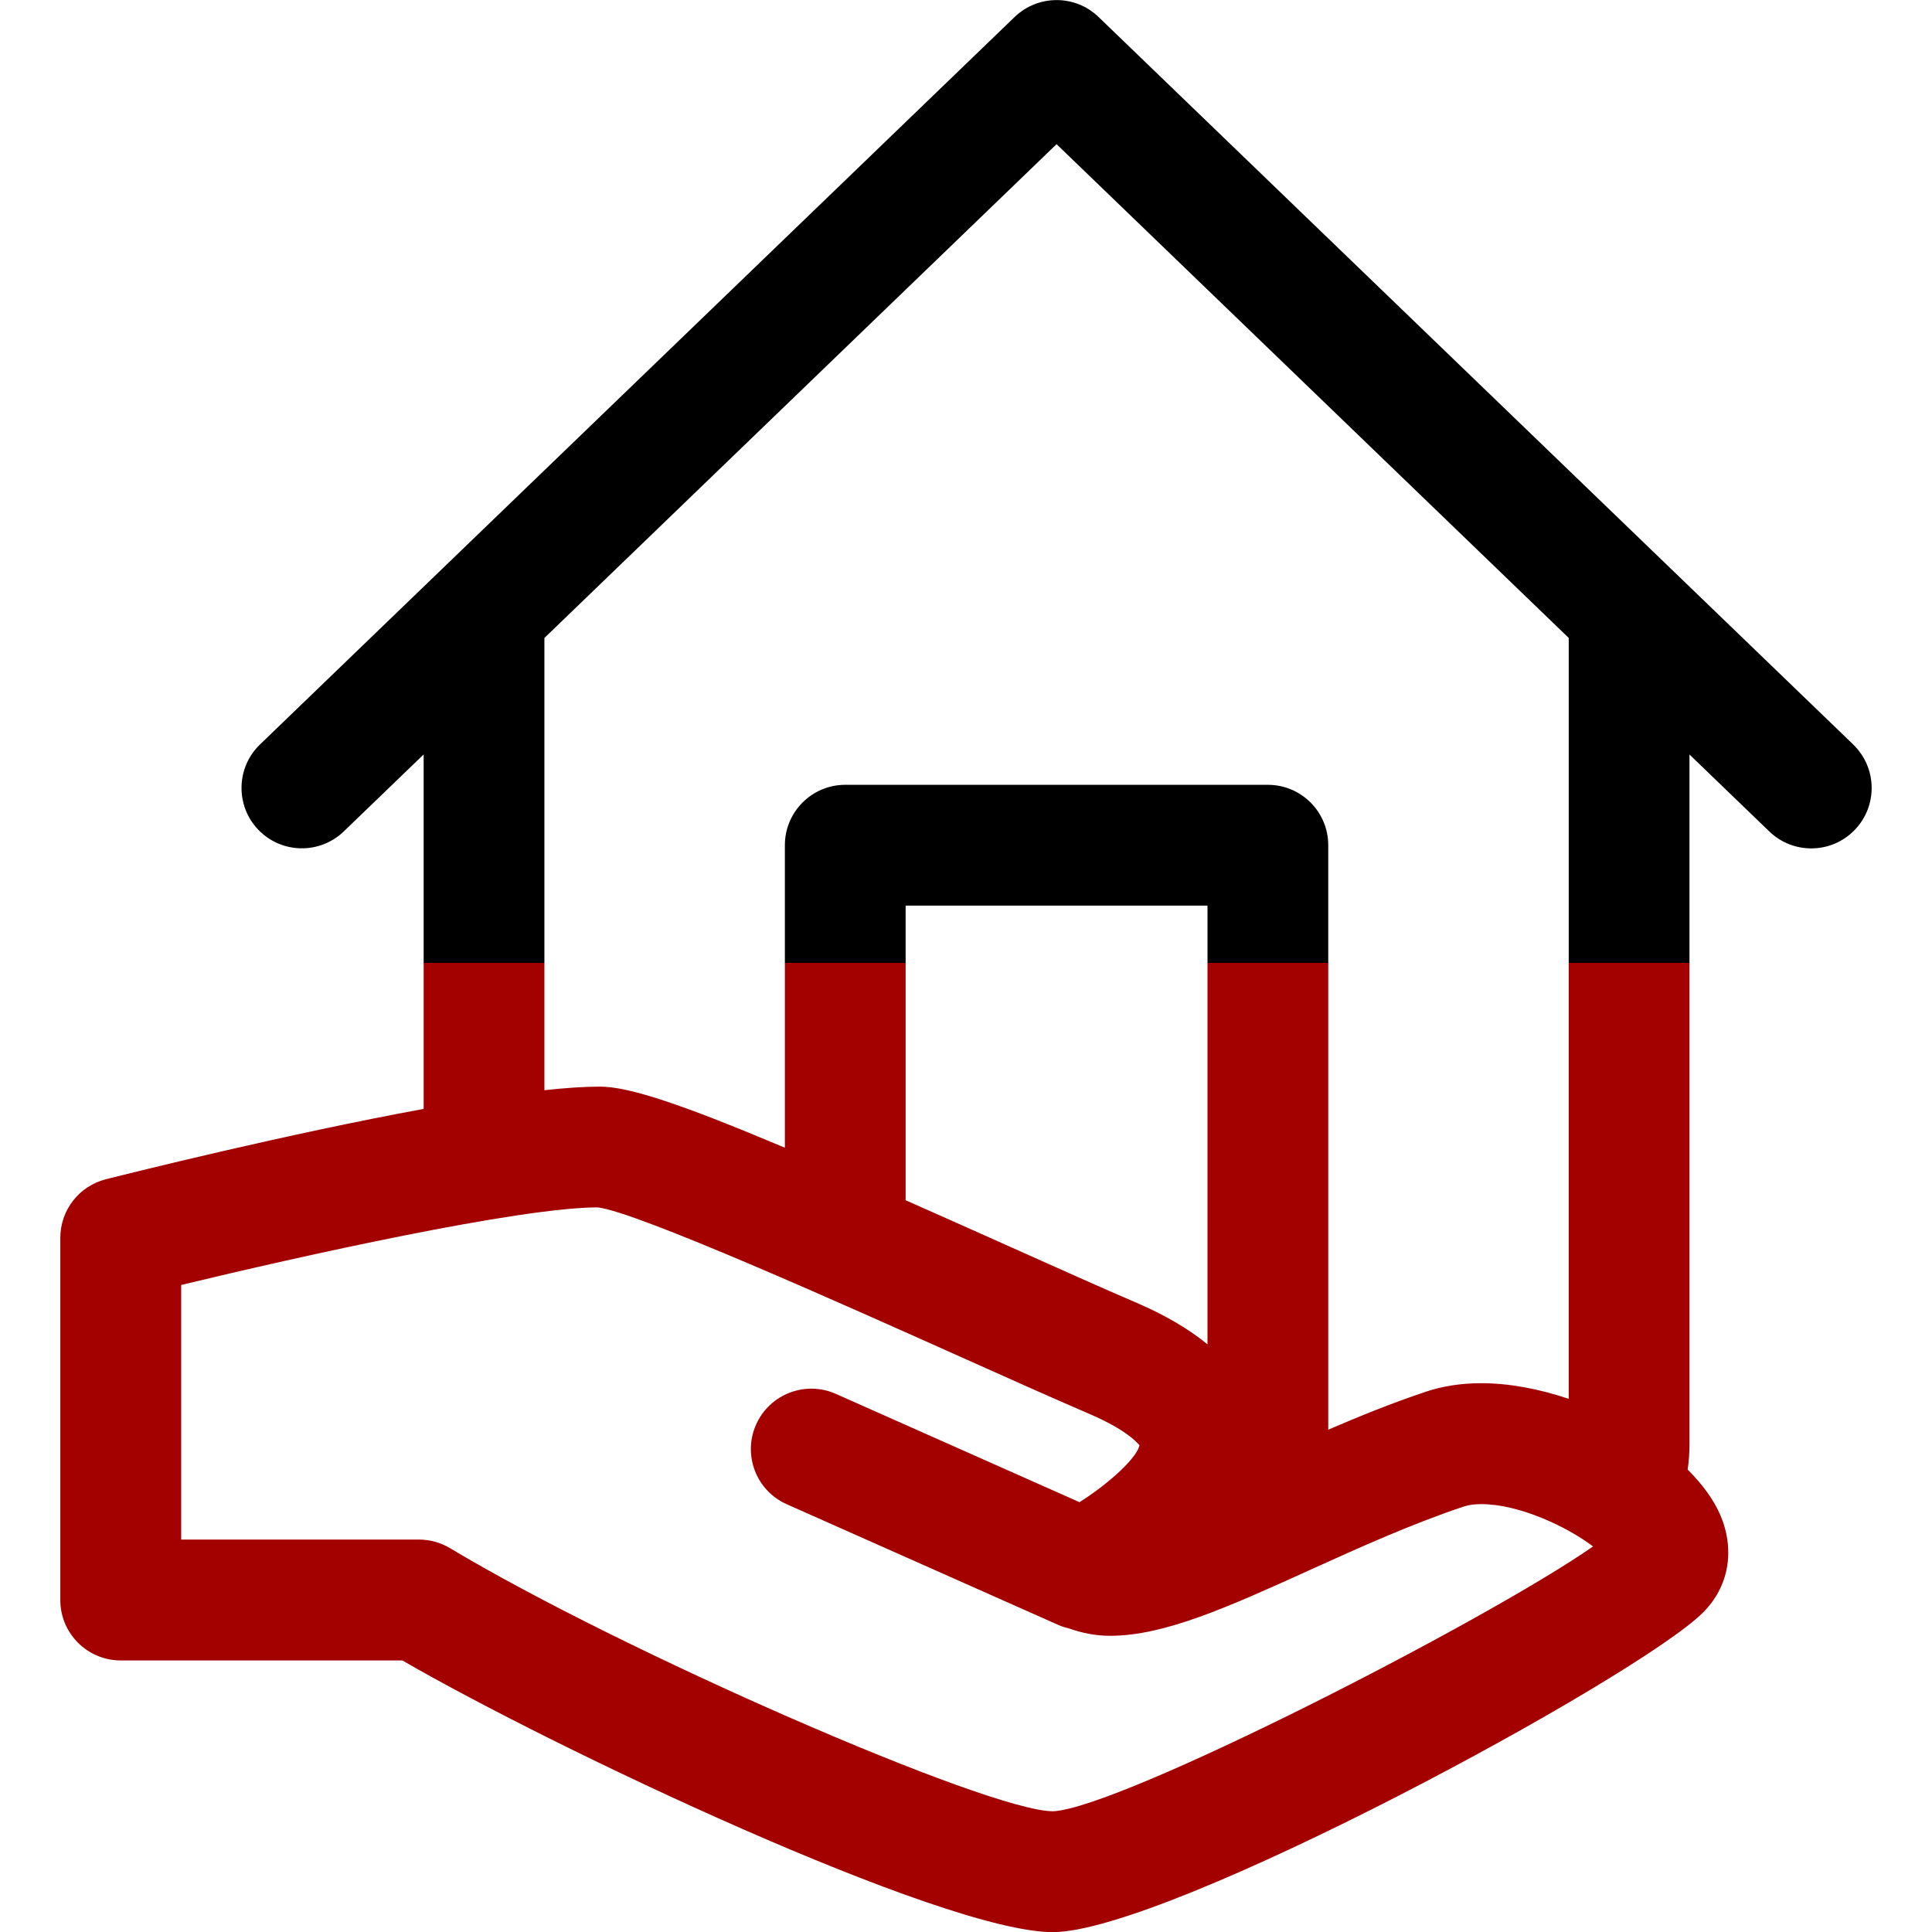 <svg xmlns:xlink="http://www.w3.org/1999/xlink" xmlns="http://www.w3.org/2000/svg" width="47" height="47" viewBox="0 0 32 32" style="fill:url(#lK2HqprBbm);" fill="url(#lK2HqprBbm)"><path d="M30.695 12.331l-12.5-12.050c-0.387-0.373-1.001-0.373-1.389 0l-12.5 12.050c-0.397 0.383-0.409 1.017-0.026 1.414s1.016 0.409 1.414 0.026l1.323-1.275v5.871c-2.282 0.419-4.85 1.061-5.263 1.165-0.444 0.112-0.755 0.512-0.755 0.97v6c0 0.552 0.448 1 1 1h4.665c2.509 1.453 8.942 4.5 10.773 4.5 1.91 0 9.697-4.221 10.77-5.293 0.424-0.423 0.533-1.020 0.294-1.598-0.11-0.264-0.302-0.525-0.548-0.77 0.020-0.136 0.030-0.276 0.030-0.416v-11.428l1.323 1.275c0.194 0.187 0.444 0.28 0.694 0.28 0.262 0 0.523-0.102 0.72-0.306 0.384-0.398 0.372-1.031-0.025-1.414zM9.018 10.566l8.482-8.178 8.483 8.178v12.603c-0.483-0.162-0.98-0.259-1.448-0.259-0.328 0-0.636 0.047-0.914 0.14-0.553 0.184-1.098 0.405-1.621 0.63v-9.681c0-0.552-0.448-1-1-1h-7c-0.552 0-1 0.448-1 1v5.011c-1.713-0.723-2.582-1.012-3.063-1.012-0.258 0-0.57 0.021-0.92 0.059v-7.493zM20 22.267c-0.309-0.254-0.697-0.483-1.169-0.686-0.573-0.246-1.335-0.587-2.169-0.961-0.607-0.271-1.155-0.517-1.662-0.74v-4.88h5v7.267zM17.436 30c-1.073-0.003-7.135-2.648-9.983-4.358-0.155-0.093-0.333-0.142-0.514-0.142h-3.938v-4.217c1.978-0.477 5.593-1.283 6.9-1.285 0.655 0.077 4.096 1.619 5.944 2.447 0.845 0.379 1.618 0.724 2.199 0.974 0.679 0.291 0.817 0.517 0.829 0.517v-0c-0.029 0.187-0.457 0.604-0.993 0.945l-4.036-1.794c-0.505-0.224-1.095 0.003-1.321 0.508-0.224 0.505 0.003 1.096 0.508 1.32l4.5 2c0.058 0.026 0.119 0.044 0.178 0.058 0.209 0.073 0.431 0.121 0.677 0.121 0.905 0 1.962-0.48 3.301-1.086 0.833-0.378 1.694-0.767 2.566-1.058 0.073-0.024 0.17-0.037 0.281-0.037 0.637 0 1.431 0.381 1.852 0.701-1.788 1.245-7.858 4.349-8.952 4.387z" fill="url(&quot;#lK2HqprBbm&quot;)"></path><defs><linearGradient x1="0%" x2="0%" y1="0%" y2="100%" id="lK2HqprBbm"><stop offset="50%" stop-color="#000000"></stop><stop offset="50%" stop-color="#A30000"></stop></linearGradient><linearGradient x1="0%" x2="0%" y1="0%" y2="100%" id="lK2HqprBbm"><stop offset="50%" stop-color="#000000"></stop><stop offset="50%" stop-color="#A30000"></stop></linearGradient></defs></svg>